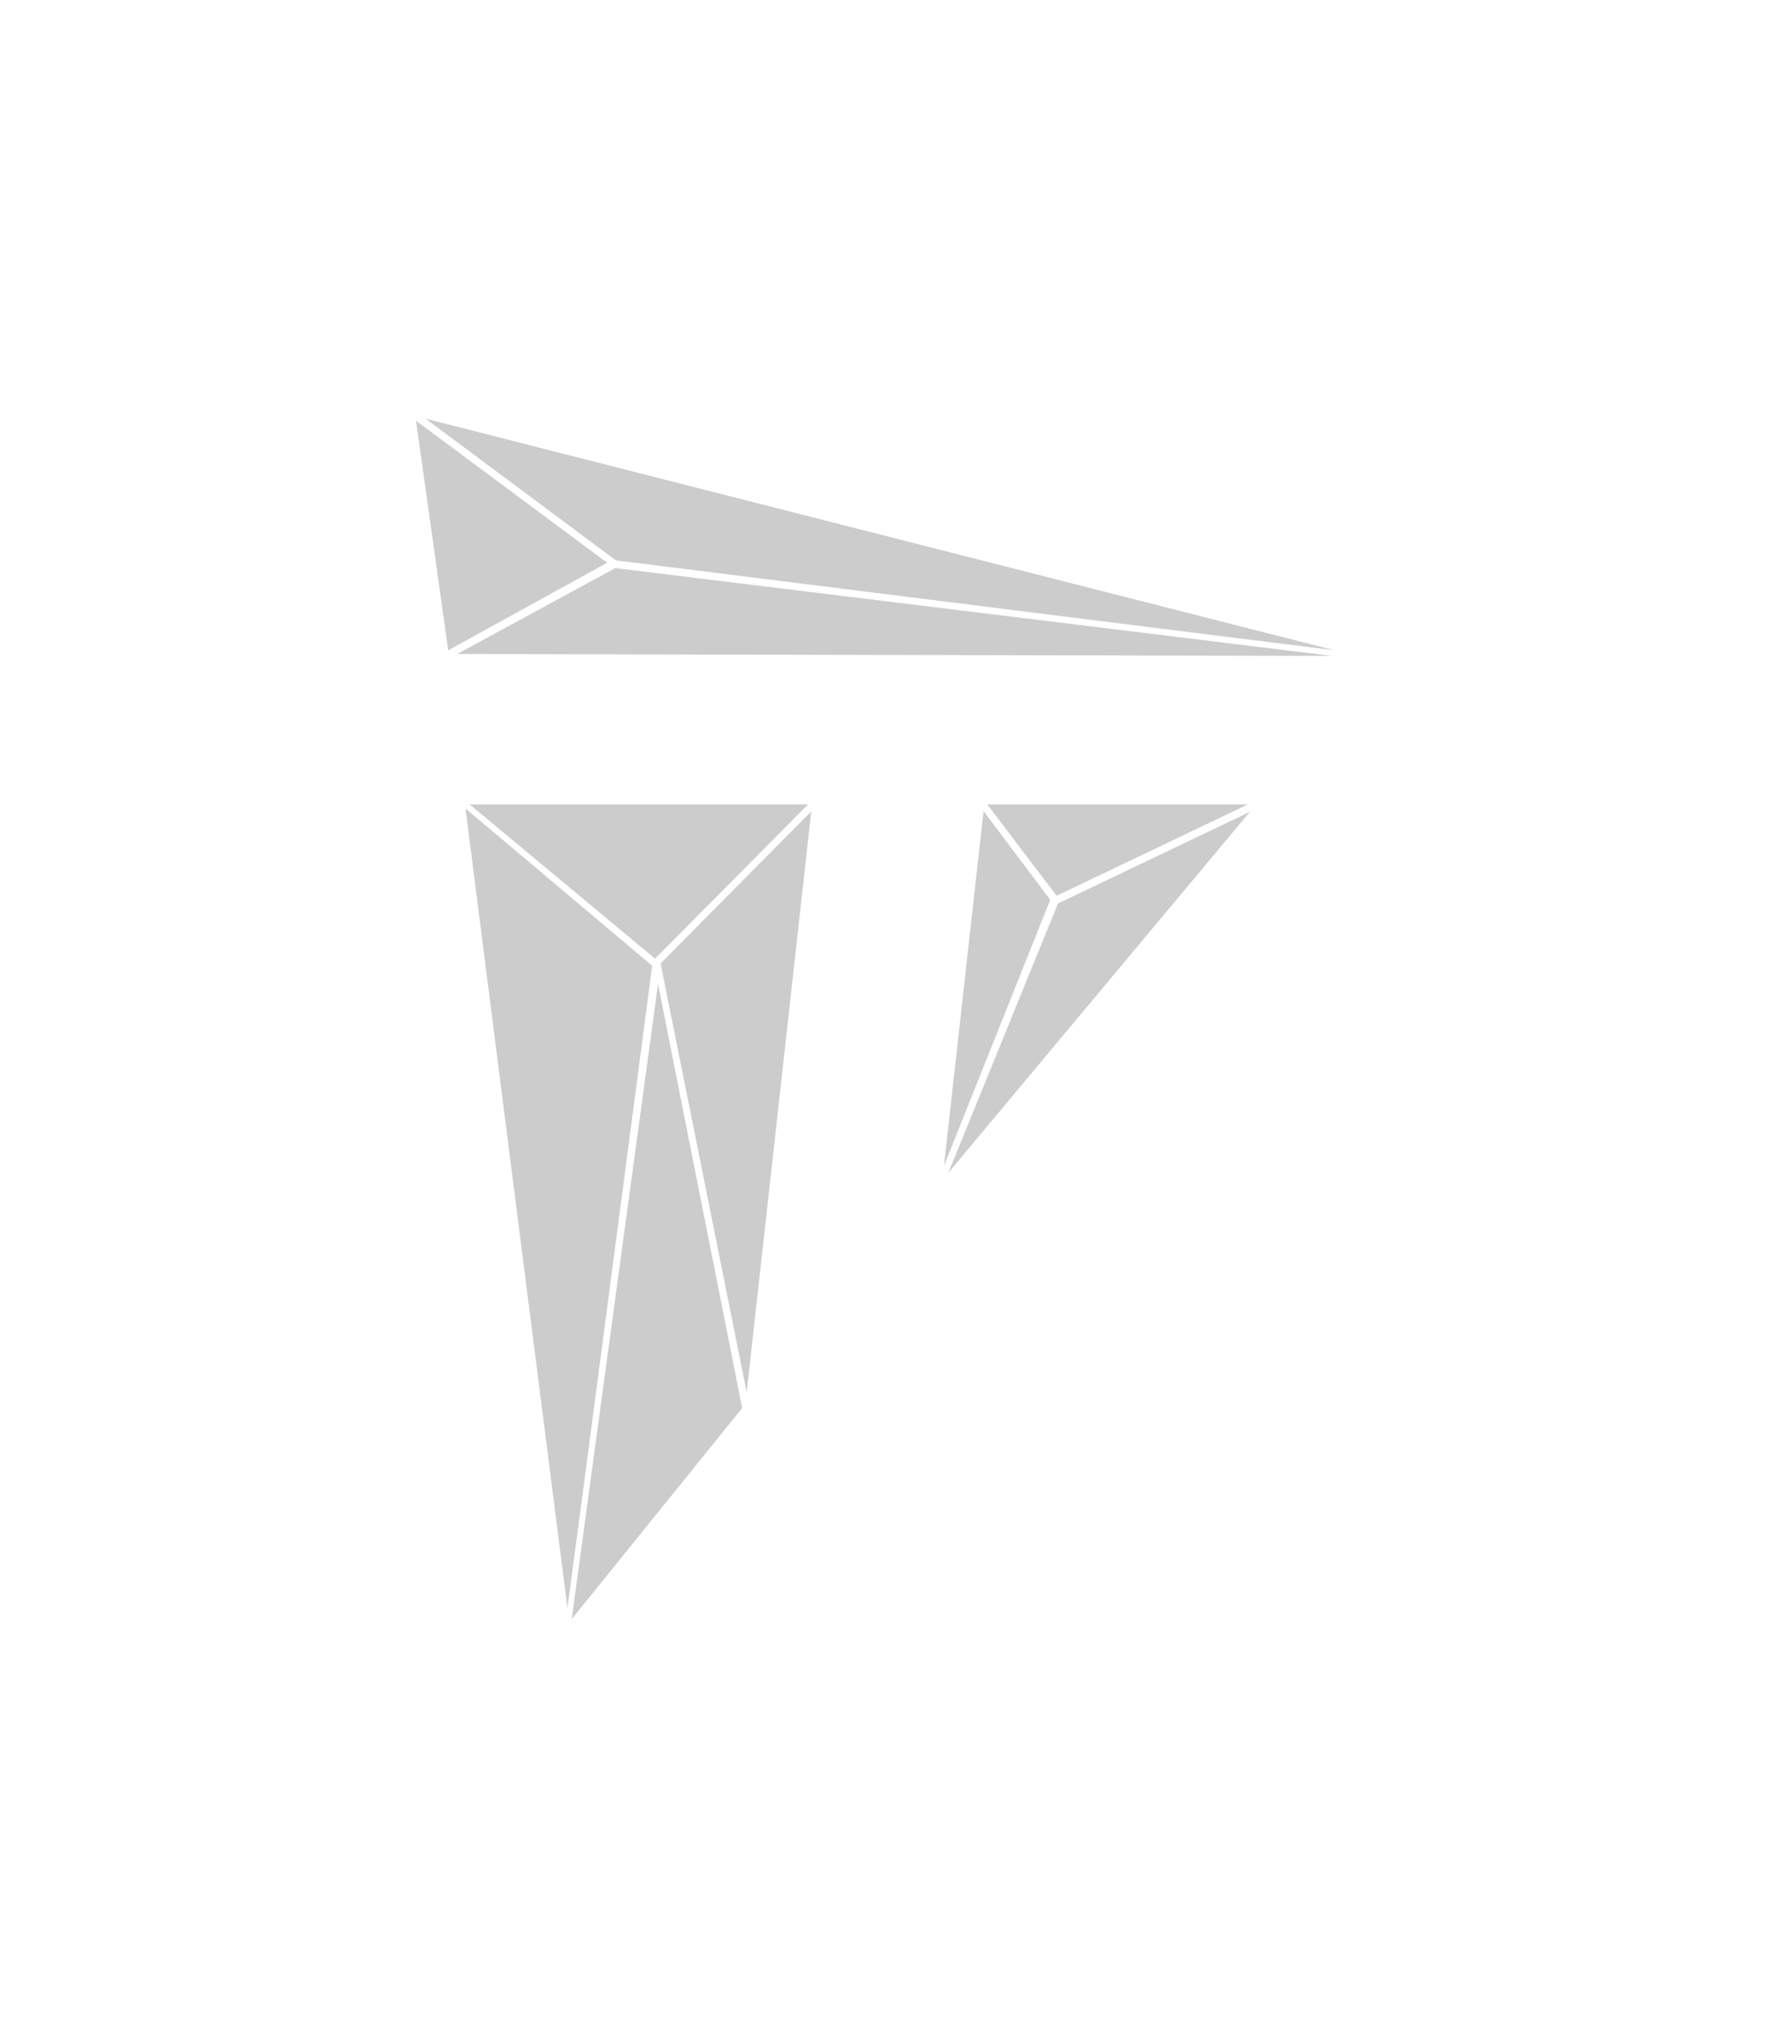<svg width="313" height="357" viewBox="0 0 313 357" fill="none" xmlns="http://www.w3.org/2000/svg">
<g opacity="0.2" filter="url(#filter0_dddd_271_755)">
<path d="M184.403 157.055L171.434 139.973H220.168L184.403 157.055Z" fill="url(#paint0_linear_271_755)" stroke="white" strokeWidth="3" stroke-linejoin="round"/>
<path d="M220.169 140.329L184.404 157.411L163.967 207.589L220.169 140.329Z" fill="url(#paint1_linear_271_755)" stroke="white" strokeWidth="3" stroke-linejoin="round"/>
<path d="M184.011 157.055L171.434 140.329L163.967 207.234L184.011 157.055Z" fill="url(#paint2_linear_271_755)" stroke="white" strokeWidth="3" stroke-linejoin="round"/>
<path d="M99.119 284.815L80.647 139.973L114.446 168.443L99.119 284.815Z" fill="url(#paint3_linear_271_755)" stroke="white" strokeWidth="3" stroke-linejoin="round"/>
<path d="M130.168 246.024L99.119 284.459L114.84 168.799L130.168 246.024Z" fill="url(#paint4_linear_271_755)" stroke="white" strokeWidth="3" stroke-linejoin="round"/>
<path d="M114.84 168.087L142.351 140.329L130.561 246.38L114.84 168.087Z" fill="url(#paint5_linear_271_755)" stroke="white" strokeWidth="3" stroke-linejoin="round"/>
<path d="M142.351 139.973H80.647L114.446 168.087L142.351 139.973Z" fill="url(#paint6_linear_271_755)" stroke="white" strokeWidth="3" stroke-linejoin="round"/>
<path d="M107.372 98.335L72 72L241 115.061L107.372 98.335Z" fill="url(#paint7_linear_271_755)" stroke="white" strokeWidth="3" stroke-linejoin="round"/>
<path d="M77.895 114.35L72 72.356L106.979 98.335L77.895 114.35Z" fill="url(#paint8_linear_271_755)" stroke="white" strokeWidth="3" stroke-linejoin="round"/>
<path d="M240.999 115.061L77.894 114.705L107.371 98.691L240.999 115.061Z" fill="url(#paint9_linear_271_755)" stroke="white" strokeWidth="3" stroke-linejoin="round"/>
</g>
<defs>
<filter id="filter0_dddd_271_755" x="0.5" y="0.5" width="312" height="355.815" filterUnits="userSpaceOnUse" colorInterpolationFilters="sRGB">
<feFlood floodOpacity="0" result="BackgroundImageFix"/>
<feColorMatrix in="SourceAlpha" type="matrix" values="0 0 0 0 0 0 0 0 0 0 0 0 0 0 0 0 0 0 127 0" result="hardAlpha"/>
<feOffset dx="20" dy="20"/>
<feGaussianBlur stdDeviation="25"/>
<feComposite in2="hardAlpha" operator="out"/>
<feColorMatrix type="matrix" values="0 0 0 0 0.306 0 0 0 0 0.875 0 0 0 0 1 0 0 0 1 0"/>
<feBlend mode="normal" in2="BackgroundImageFix" result="effect1_dropShadow_271_755"/>
<feColorMatrix in="SourceAlpha" type="matrix" values="0 0 0 0 0 0 0 0 0 0 0 0 0 0 0 0 0 0 127 0" result="hardAlpha"/>
<feOffset dx="-20" dy="-20"/>
<feGaussianBlur stdDeviation="25"/>
<feComposite in2="hardAlpha" operator="out"/>
<feColorMatrix type="matrix" values="0 0 0 0 0.816 0 0 0 0 0.235 0 0 0 0 0.671 0 0 0 1 0"/>
<feBlend mode="normal" in2="effect1_dropShadow_271_755" result="effect2_dropShadow_271_755"/>
<feColorMatrix in="SourceAlpha" type="matrix" values="0 0 0 0 0 0 0 0 0 0 0 0 0 0 0 0 0 0 127 0" result="hardAlpha"/>
<feOffset dy="20"/>
<feGaussianBlur stdDeviation="25"/>
<feComposite in2="hardAlpha" operator="out"/>
<feColorMatrix type="matrix" values="0 0 0 0 0.323 0 0 0 0 0.461 0 0 0 0 0.812 0 0 0 1 0"/>
<feBlend mode="normal" in2="effect2_dropShadow_271_755" result="effect3_dropShadow_271_755"/>
<feColorMatrix in="SourceAlpha" type="matrix" values="0 0 0 0 0 0 0 0 0 0 0 0 0 0 0 0 0 0 127 0" result="hardAlpha"/>
<feOffset dy="-20"/>
<feGaussianBlur stdDeviation="25"/>
<feComposite in2="hardAlpha" operator="out"/>
<feColorMatrix type="matrix" values="0 0 0 0 0.921 0 0 0 0 0.1 0 0 0 0 0.691 0 0 0 0.24 0"/>
<feBlend mode="normal" in2="effect3_dropShadow_271_755" result="effect4_dropShadow_271_755"/>
<feBlend mode="normal" in="SourceGraphic" in2="effect4_dropShadow_271_755" result="shape"/>
</filter>
<linearGradient id="paint0_linear_271_755" x1="195.801" y1="139.973" x2="195.801" y2="157.055" gradientUnits="userSpaceOnUse">
<stop stopColor="white"/>
<stop offset="1" stopColor="#EEEEEE" stopOpacity="0"/>
</linearGradient>
<linearGradient id="paint1_linear_271_755" x1="192.068" y1="140.329" x2="192.068" y2="207.589" gradientUnits="userSpaceOnUse">
<stop stopColor="#00D1FF"/>
<stop offset="1" stopColor="#B1EDFA" stopOpacity="0"/>
</linearGradient>
<linearGradient id="paint2_linear_271_755" x1="173.989" y1="140.329" x2="173.989" y2="207.234" gradientUnits="userSpaceOnUse">
<stop stopColor="#D03CAB"/>
<stop offset="1" stopColor="#ECC8E3" stopOpacity="0"/>
</linearGradient>
<linearGradient id="paint3_linear_271_755" x1="97.546" y1="139.973" x2="97.546" y2="284.815" gradientUnits="userSpaceOnUse">
<stop stopColor="#D03CAB"/>
<stop offset="1" stopColor="#ECC8E3" stopOpacity="0"/>
</linearGradient>
<linearGradient id="paint4_linear_271_755" x1="114.644" y1="168.799" x2="114.644" y2="284.459" gradientUnits="userSpaceOnUse">
<stop stopColor="#00D1FF"/>
<stop offset="1" stopColor="#B1EDFA" stopOpacity="0"/>
</linearGradient>
<linearGradient id="paint5_linear_271_755" x1="128.596" y1="140.329" x2="128.596" y2="246.38" gradientUnits="userSpaceOnUse">
<stop stopColor="#D03CAB"/>
<stop offset="1" stopColor="#ECC8E3" stopOpacity="0"/>
</linearGradient>
<linearGradient id="paint6_linear_271_755" x1="111.499" y1="139.973" x2="111.499" y2="168.087" gradientUnits="userSpaceOnUse">
<stop stopColor="white"/>
<stop offset="1" stopColor="#EEEEEE" stopOpacity="0"/>
</linearGradient>
<linearGradient id="paint7_linear_271_755" x1="156.5" y1="72" x2="156.5" y2="115.061" gradientUnits="userSpaceOnUse">
<stop stopColor="white"/>
<stop offset="1" stopColor="#EEEEEE" stopOpacity="0"/>
</linearGradient>
<linearGradient id="paint8_linear_271_755" x1="89.49" y1="72.356" x2="89.49" y2="114.35" gradientUnits="userSpaceOnUse">
<stop stopColor="#D03CAB"/>
<stop offset="1" stopColor="#ECC8E3" stopOpacity="0"/>
</linearGradient>
<linearGradient id="paint9_linear_271_755" x1="159.447" y1="98.691" x2="159.447" y2="115.061" gradientUnits="userSpaceOnUse">
<stop stopColor="#00D1FF"/>
<stop offset="1" stopColor="#B1EDFA" stopOpacity="0"/>
</linearGradient>
</defs>
</svg>
